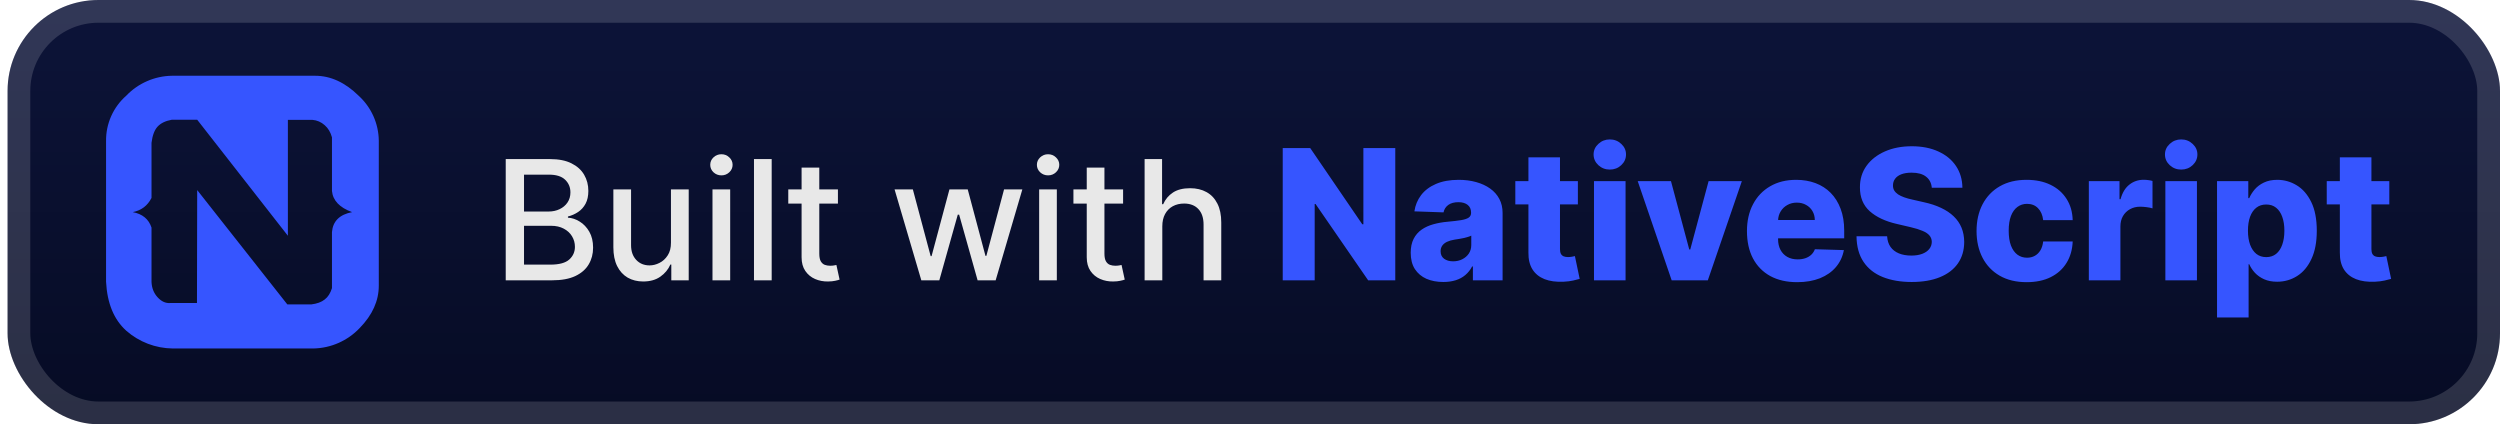 <svg width="165" height="28" viewBox="0 0 165 28" fill="none" xmlns="http://www.w3.org/2000/svg">
<rect x="0.5" y="-6.10352e-05" width="164.5" height="28" rx="6" fill="url(#paint0_linear_2_1087)"/>
<g filter="url(#filter0_d_2_1087)">
<path d="M8.328 6.32C8.718 5.91 9.187 5.582 9.706 5.356C10.225 5.129 10.784 5.008 11.35 5L20.8 5C21.828 5 22.788 5.45 23.672 6.32C24.084 6.696 24.414 7.152 24.643 7.66C24.871 8.168 24.993 8.718 25 9.275V18.852C25 19.858 24.58 20.788 23.74 21.65C23.346 22.066 22.873 22.399 22.349 22.631C21.825 22.863 21.26 22.988 20.688 23H11.403C10.27 22.989 9.178 22.571 8.328 21.823C7.518 21.087 7.075 20.023 7 18.598V9.297C6.994 8.735 7.11 8.178 7.339 7.664C7.568 7.15 7.905 6.691 8.328 6.32V6.32ZM13.015 12.545L18.963 20.09H20.553C20.92 20.045 21.212 19.94 21.43 19.767C21.655 19.595 21.805 19.348 21.91 19.017V15.312C21.97 14.6 22.413 14.158 23.238 14C22.413 13.7 21.97 13.235 21.91 12.605V9.065C21.82 8.735 21.663 8.465 21.43 8.262C21.204 8.057 20.917 7.933 20.613 7.91H19V15.56L13.015 7.902H11.343C10.923 7.978 10.615 8.127 10.405 8.352C10.195 8.578 10.06 8.938 10 9.425V13.062C9.738 13.58 9.325 13.887 8.763 14C9.4 14.12 9.813 14.457 10 15.02V18.598C10.015 19.01 10.15 19.348 10.405 19.625C10.653 19.895 10.93 20.023 11.23 20H13L13.015 12.545Z" fill="#3655FF"/>
</g>
<g filter="url(#filter1_d_2_1087)">
<path d="M33.378 18.5V10.5H36.308C36.876 10.5 37.346 10.594 37.718 10.781C38.091 10.966 38.369 11.217 38.554 11.535C38.739 11.85 38.831 12.206 38.831 12.601C38.831 12.935 38.77 13.216 38.648 13.445C38.526 13.672 38.361 13.854 38.156 13.992C37.953 14.127 37.729 14.226 37.484 14.289V14.367C37.749 14.38 38.009 14.466 38.261 14.625C38.516 14.781 38.727 15.004 38.894 15.293C39.061 15.582 39.144 15.934 39.144 16.348C39.144 16.756 39.048 17.124 38.855 17.449C38.665 17.772 38.371 18.029 37.972 18.219C37.574 18.406 37.065 18.5 36.445 18.5H33.378ZM34.585 17.465H36.328C36.906 17.465 37.32 17.353 37.57 17.129C37.82 16.905 37.945 16.625 37.945 16.289C37.945 16.036 37.881 15.805 37.753 15.594C37.626 15.383 37.444 15.215 37.206 15.09C36.972 14.965 36.694 14.902 36.371 14.902H34.585V17.465ZM34.585 13.961H36.203C36.474 13.961 36.717 13.909 36.933 13.805C37.152 13.7 37.325 13.555 37.453 13.367C37.583 13.177 37.648 12.953 37.648 12.695C37.648 12.364 37.532 12.087 37.3 11.863C37.069 11.639 36.713 11.527 36.234 11.527H34.585V13.961ZM44.283 16.012V12.5H45.455V18.5H44.306V17.461H44.244C44.106 17.781 43.884 18.048 43.58 18.262C43.278 18.473 42.901 18.578 42.451 18.578C42.065 18.578 41.724 18.493 41.427 18.324C41.133 18.152 40.901 17.898 40.732 17.562C40.565 17.227 40.482 16.811 40.482 16.316V12.5H41.65V16.176C41.65 16.585 41.763 16.91 41.99 17.152C42.216 17.395 42.511 17.516 42.873 17.516C43.091 17.516 43.309 17.461 43.525 17.352C43.744 17.242 43.925 17.077 44.068 16.855C44.214 16.634 44.285 16.353 44.283 16.012ZM47.024 18.5V12.5H48.192V18.5H47.024ZM47.614 11.574C47.411 11.574 47.236 11.506 47.09 11.371C46.947 11.233 46.876 11.069 46.876 10.879C46.876 10.686 46.947 10.522 47.09 10.387C47.236 10.249 47.411 10.18 47.614 10.18C47.817 10.18 47.99 10.249 48.133 10.387C48.279 10.522 48.352 10.686 48.352 10.879C48.352 11.069 48.279 11.233 48.133 11.371C47.99 11.506 47.817 11.574 47.614 11.574ZM50.931 10.5V18.5H49.763V10.5H50.931ZM55.303 12.5V13.437H52.026V12.5H55.303ZM52.905 11.062H54.073V16.738C54.073 16.965 54.107 17.135 54.174 17.25C54.242 17.362 54.329 17.439 54.436 17.48C54.545 17.52 54.664 17.539 54.791 17.539C54.885 17.539 54.967 17.532 55.038 17.52C55.108 17.506 55.163 17.496 55.202 17.488L55.413 18.453C55.345 18.479 55.248 18.505 55.123 18.531C54.998 18.56 54.842 18.576 54.655 18.578C54.347 18.583 54.061 18.529 53.795 18.414C53.53 18.299 53.315 18.122 53.151 17.883C52.987 17.643 52.905 17.342 52.905 16.98V11.062ZM60.807 18.5L59.041 12.5H60.248L61.424 16.906H61.483L62.663 12.5H63.87L65.041 16.887H65.1L66.268 12.5H67.475L65.713 18.5H64.522L63.303 14.168H63.213L61.995 18.5H60.807ZM68.584 18.5V12.5H69.751V18.5H68.584ZM69.173 11.574C68.97 11.574 68.796 11.506 68.65 11.371C68.507 11.233 68.435 11.069 68.435 10.879C68.435 10.686 68.507 10.522 68.65 10.387C68.796 10.249 68.97 10.18 69.173 10.18C69.376 10.18 69.55 10.249 69.693 10.387C69.839 10.522 69.912 10.686 69.912 10.879C69.912 11.069 69.839 11.233 69.693 11.371C69.55 11.506 69.376 11.574 69.173 11.574ZM74.124 12.5V13.437H70.846V12.5H74.124ZM71.725 11.062H72.893V16.738C72.893 16.965 72.927 17.135 72.995 17.25C73.062 17.362 73.15 17.439 73.256 17.48C73.366 17.52 73.484 17.539 73.612 17.539C73.706 17.539 73.788 17.532 73.858 17.52C73.928 17.506 73.983 17.496 74.022 17.488L74.233 18.453C74.165 18.479 74.069 18.505 73.944 18.531C73.819 18.56 73.663 18.576 73.475 18.578C73.168 18.583 72.881 18.529 72.616 18.414C72.35 18.299 72.135 18.122 71.971 17.883C71.807 17.643 71.725 17.342 71.725 16.98V11.062ZM76.712 14.937V18.5H75.544V10.5H76.697V13.476H76.771C76.912 13.154 77.126 12.897 77.415 12.707C77.705 12.517 78.082 12.422 78.548 12.422C78.96 12.422 79.319 12.506 79.626 12.676C79.936 12.845 80.176 13.098 80.345 13.434C80.517 13.767 80.603 14.184 80.603 14.684V18.5H79.435V14.824C79.435 14.384 79.322 14.043 79.095 13.801C78.869 13.556 78.553 13.434 78.15 13.434C77.874 13.434 77.626 13.492 77.408 13.609C77.192 13.726 77.021 13.898 76.896 14.125C76.774 14.349 76.712 14.62 76.712 14.937Z" fill="#E8E8E8"/>
<path d="M92.088 9.773V18.5H90.298L86.825 13.463H86.769V18.5H84.66V9.773H86.475L89.91 14.801H89.983V9.773H92.088ZM95.259 18.611C94.841 18.611 94.471 18.541 94.147 18.402C93.826 18.26 93.572 18.047 93.384 17.763C93.199 17.476 93.107 17.116 93.107 16.685C93.107 16.321 93.171 16.014 93.299 15.764C93.427 15.514 93.603 15.311 93.827 15.155C94.052 14.998 94.31 14.881 94.603 14.801C94.895 14.719 95.208 14.663 95.54 14.635C95.912 14.601 96.212 14.565 96.439 14.528C96.667 14.489 96.832 14.433 96.934 14.362C97.039 14.288 97.091 14.185 97.091 14.051V14.03C97.091 13.811 97.016 13.642 96.866 13.523C96.715 13.403 96.512 13.344 96.256 13.344C95.981 13.344 95.759 13.403 95.591 13.523C95.424 13.642 95.317 13.807 95.272 14.017L93.35 13.949C93.407 13.551 93.553 13.196 93.789 12.883C94.028 12.568 94.354 12.321 94.769 12.142C95.187 11.96 95.688 11.869 96.273 11.869C96.691 11.869 97.076 11.919 97.428 12.018C97.78 12.115 98.087 12.257 98.349 12.444C98.61 12.629 98.812 12.857 98.954 13.126C99.099 13.396 99.171 13.704 99.171 14.051V18.5H97.211V17.588H97.16C97.043 17.81 96.894 17.997 96.712 18.151C96.533 18.304 96.322 18.419 96.077 18.496C95.836 18.572 95.563 18.611 95.259 18.611ZM95.903 17.247C96.127 17.247 96.329 17.202 96.508 17.111C96.689 17.02 96.834 16.895 96.942 16.736C97.05 16.574 97.104 16.386 97.104 16.173V15.551C97.045 15.582 96.972 15.611 96.887 15.636C96.805 15.662 96.714 15.686 96.614 15.709C96.515 15.732 96.412 15.751 96.307 15.768C96.202 15.785 96.101 15.801 96.005 15.815C95.809 15.847 95.641 15.895 95.502 15.96C95.366 16.026 95.26 16.111 95.187 16.216C95.116 16.318 95.08 16.44 95.08 16.582C95.08 16.798 95.157 16.963 95.31 17.077C95.466 17.19 95.664 17.247 95.903 17.247ZM104.14 11.954V13.489H100.011V11.954H104.14ZM100.876 10.386H102.959V16.442C102.959 16.57 102.979 16.673 103.019 16.753C103.062 16.829 103.123 16.885 103.202 16.919C103.282 16.95 103.377 16.966 103.488 16.966C103.567 16.966 103.651 16.959 103.739 16.945C103.83 16.927 103.898 16.913 103.944 16.902L104.259 18.406C104.16 18.435 104.019 18.47 103.837 18.513C103.658 18.555 103.444 18.582 103.194 18.594C102.705 18.616 102.286 18.56 101.937 18.423C101.59 18.284 101.324 18.068 101.14 17.776C100.958 17.483 100.87 17.115 100.876 16.672V10.386ZM105.203 18.5V11.954H107.287V18.5H105.203ZM106.247 11.192C105.954 11.192 105.703 11.095 105.493 10.902C105.283 10.706 105.177 10.47 105.177 10.194C105.177 9.922 105.283 9.689 105.493 9.496C105.703 9.3 105.954 9.202 106.247 9.202C106.542 9.202 106.794 9.3 107.001 9.496C107.212 9.689 107.317 9.922 107.317 10.194C107.317 10.47 107.212 10.706 107.001 10.902C106.794 11.095 106.542 11.192 106.247 11.192ZM114.963 11.954L112.717 18.5H110.33L108.089 11.954H110.284L111.49 16.463H111.558L112.768 11.954H114.963ZM118.61 18.623C117.926 18.623 117.335 18.489 116.838 18.219C116.343 17.946 115.963 17.558 115.696 17.055C115.431 16.55 115.299 15.949 115.299 15.253C115.299 14.577 115.433 13.986 115.7 13.48C115.967 12.972 116.343 12.577 116.829 12.295C117.315 12.011 117.887 11.869 118.546 11.869C119.012 11.869 119.438 11.942 119.825 12.087C120.211 12.232 120.545 12.446 120.826 12.73C121.107 13.014 121.326 13.365 121.482 13.783C121.639 14.197 121.717 14.673 121.717 15.21V15.73H116.028V14.52H119.778C119.775 14.298 119.723 14.101 119.62 13.928C119.518 13.754 119.377 13.619 119.198 13.523C119.022 13.423 118.819 13.373 118.589 13.373C118.356 13.373 118.147 13.426 117.963 13.531C117.778 13.633 117.632 13.774 117.524 13.953C117.416 14.129 117.359 14.329 117.353 14.554V15.785C117.353 16.052 117.406 16.287 117.511 16.489C117.616 16.687 117.765 16.842 117.958 16.953C118.151 17.064 118.382 17.119 118.649 17.119C118.833 17.119 119.001 17.094 119.151 17.043C119.302 16.991 119.431 16.916 119.539 16.817C119.647 16.717 119.728 16.595 119.782 16.45L121.696 16.506C121.616 16.935 121.441 17.308 121.171 17.626C120.904 17.942 120.553 18.187 120.119 18.364C119.684 18.537 119.181 18.623 118.61 18.623ZM127.498 12.389C127.47 12.077 127.344 11.834 127.119 11.66C126.898 11.484 126.581 11.396 126.169 11.396C125.896 11.396 125.669 11.432 125.487 11.503C125.305 11.574 125.169 11.672 125.078 11.797C124.987 11.919 124.94 12.06 124.937 12.219C124.932 12.349 124.957 12.464 125.014 12.564C125.074 12.663 125.159 12.751 125.27 12.828C125.383 12.902 125.52 12.967 125.679 13.024C125.838 13.081 126.017 13.131 126.216 13.173L126.966 13.344C127.398 13.437 127.778 13.562 128.108 13.719C128.44 13.875 128.719 14.061 128.943 14.277C129.17 14.493 129.342 14.741 129.459 15.023C129.575 15.304 129.635 15.619 129.638 15.969C129.635 16.52 129.496 16.993 129.22 17.388C128.944 17.783 128.548 18.085 128.031 18.295C127.517 18.506 126.896 18.611 126.169 18.611C125.439 18.611 124.802 18.501 124.26 18.283C123.717 18.064 123.295 17.732 122.994 17.285C122.693 16.839 122.538 16.276 122.53 15.594H124.55C124.567 15.875 124.642 16.109 124.775 16.297C124.909 16.484 125.092 16.626 125.325 16.723C125.561 16.82 125.834 16.868 126.143 16.868C126.427 16.868 126.669 16.829 126.868 16.753C127.069 16.676 127.224 16.57 127.332 16.433C127.44 16.297 127.496 16.141 127.498 15.964C127.496 15.8 127.444 15.659 127.345 15.543C127.246 15.423 127.092 15.321 126.885 15.236C126.68 15.148 126.419 15.067 126.101 14.993L125.189 14.78C124.433 14.607 123.838 14.327 123.403 13.94C122.969 13.551 122.753 13.025 122.756 12.364C122.753 11.824 122.898 11.351 123.19 10.944C123.483 10.538 123.888 10.222 124.405 9.994C124.922 9.767 125.511 9.653 126.173 9.653C126.849 9.653 127.436 9.768 127.933 9.999C128.433 10.226 128.821 10.545 129.096 10.957C129.372 11.369 129.513 11.847 129.518 12.389H127.498ZM133.758 18.623C133.068 18.623 132.476 18.482 131.981 18.197C131.49 17.913 131.112 17.518 130.848 17.013C130.584 16.504 130.452 15.916 130.452 15.248C130.452 14.578 130.584 13.99 130.848 13.484C131.115 12.976 131.494 12.579 131.986 12.295C132.48 12.011 133.069 11.869 133.754 11.869C134.359 11.869 134.886 11.979 135.335 12.197C135.787 12.416 136.139 12.726 136.392 13.126C136.648 13.524 136.783 13.991 136.797 14.528H134.849C134.81 14.193 134.696 13.93 134.508 13.74C134.324 13.55 134.082 13.454 133.784 13.454C133.542 13.454 133.331 13.523 133.149 13.659C132.967 13.793 132.825 13.991 132.723 14.256C132.623 14.517 132.574 14.841 132.574 15.227C132.574 15.614 132.623 15.94 132.723 16.207C132.825 16.471 132.967 16.672 133.149 16.808C133.331 16.942 133.542 17.009 133.784 17.009C133.977 17.009 134.148 16.967 134.295 16.885C134.446 16.802 134.569 16.682 134.666 16.523C134.763 16.361 134.824 16.165 134.849 15.935H136.797C136.777 16.474 136.642 16.946 136.392 17.349C136.145 17.753 135.797 18.067 135.348 18.291C134.902 18.513 134.372 18.623 133.758 18.623ZM137.863 18.5V11.954H139.887V13.148H139.955C140.075 12.716 140.269 12.395 140.539 12.185C140.809 11.972 141.123 11.865 141.481 11.865C141.578 11.865 141.677 11.872 141.779 11.886C141.882 11.898 141.977 11.916 142.065 11.942V13.753C141.965 13.719 141.835 13.692 141.673 13.672C141.514 13.652 141.372 13.642 141.247 13.642C140.999 13.642 140.776 13.697 140.578 13.808C140.382 13.916 140.227 14.068 140.113 14.264C140.002 14.457 139.947 14.685 139.947 14.946V18.5H137.863ZM142.914 18.5V11.954H144.998V18.5H142.914ZM143.958 11.192C143.665 11.192 143.414 11.095 143.204 10.902C142.993 10.706 142.888 10.47 142.888 10.194C142.888 9.922 142.993 9.689 143.204 9.496C143.414 9.3 143.665 9.202 143.958 9.202C144.253 9.202 144.505 9.3 144.712 9.496C144.922 9.689 145.028 9.922 145.028 10.194C145.028 10.47 144.922 10.706 144.712 10.902C144.505 11.095 144.253 11.192 143.958 11.192ZM146.324 20.954V11.954H148.387V13.075H148.45C148.536 12.876 148.656 12.685 148.813 12.5C148.972 12.315 149.173 12.165 149.418 12.048C149.665 11.929 149.96 11.869 150.304 11.869C150.759 11.869 151.183 11.989 151.578 12.227C151.976 12.466 152.297 12.834 152.541 13.331C152.786 13.828 152.908 14.462 152.908 15.232C152.908 15.973 152.79 16.594 152.554 17.094C152.321 17.594 152.006 17.969 151.608 18.219C151.213 18.469 150.774 18.594 150.291 18.594C149.962 18.594 149.676 18.54 149.435 18.432C149.193 18.324 148.99 18.182 148.825 18.006C148.664 17.829 148.539 17.641 148.45 17.439H148.408V20.954H146.324ZM148.365 15.227C148.365 15.579 148.412 15.886 148.506 16.148C148.602 16.409 148.74 16.612 148.919 16.757C149.101 16.899 149.318 16.97 149.571 16.97C149.827 16.97 150.044 16.899 150.223 16.757C150.402 16.612 150.537 16.409 150.628 16.148C150.722 15.886 150.769 15.579 150.769 15.227C150.769 14.875 150.722 14.569 150.628 14.311C150.537 14.053 150.402 13.852 150.223 13.71C150.047 13.568 149.83 13.497 149.571 13.497C149.316 13.497 149.098 13.567 148.919 13.706C148.74 13.845 148.602 14.044 148.506 14.303C148.412 14.561 148.365 14.869 148.365 15.227ZM157.694 11.954V13.489H153.565V11.954H157.694ZM154.43 10.386H156.514V16.442C156.514 16.57 156.534 16.673 156.574 16.753C156.616 16.829 156.677 16.885 156.757 16.919C156.836 16.95 156.932 16.966 157.042 16.966C157.122 16.966 157.206 16.959 157.294 16.945C157.385 16.927 157.453 16.913 157.498 16.902L157.814 18.406C157.714 18.435 157.574 18.47 157.392 18.513C157.213 18.555 156.998 18.582 156.748 18.594C156.26 18.616 155.841 18.56 155.491 18.423C155.145 18.284 154.879 18.068 154.694 17.776C154.513 17.483 154.425 17.115 154.43 16.672V10.386Z" fill="#3655FF"/>
</g>
<rect x="1.25" y="0.75" width="163" height="26.5" rx="5.25" stroke="white" stroke-opacity="0.15" stroke-width="1.5"/>
<defs>
<filter id="filter0_d_2_1087" x="2.5" y="-6.10352e-05" width="28" height="28" filterUnits="userSpaceOnUse" color-interpolation-filters="sRGB">
<feFlood flood-opacity="0" result="BackgroundImageFix"/>
<feColorMatrix in="SourceAlpha" type="matrix" values="0 0 0 0 0 0 0 0 0 0 0 0 0 0 0 0 0 0 127 0" result="hardAlpha"/>
<feOffset/>
<feGaussianBlur stdDeviation="2"/>
<feComposite in2="hardAlpha" operator="out"/>
<feColorMatrix type="matrix" values="0 0 0 0 0 0 0 0 0 0 0 0 0 0 0 0 0 0 0.25 0"/>
<feBlend mode="normal" in2="BackgroundImageFix" result="effect1_dropShadow_2_1087"/>
<feBlend mode="normal" in="SourceGraphic" in2="effect1_dropShadow_2_1087" result="shape"/>
</filter>
<filter id="filter1_d_2_1087" x="28.5" y="3.5" width="134.5" height="21.454" filterUnits="userSpaceOnUse" color-interpolation-filters="sRGB">
<feFlood flood-opacity="0" result="BackgroundImageFix"/>
<feColorMatrix in="SourceAlpha" type="matrix" values="0 0 0 0 0 0 0 0 0 0 0 0 0 0 0 0 0 0 127 0" result="hardAlpha"/>
<feOffset/>
<feGaussianBlur stdDeviation="2"/>
<feComposite in2="hardAlpha" operator="out"/>
<feColorMatrix type="matrix" values="0 0 0 0 0 0 0 0 0 0 0 0 0 0 0 0 0 0 0.25 0"/>
<feBlend mode="normal" in2="BackgroundImageFix" result="effect1_dropShadow_2_1087"/>
<feBlend mode="normal" in="SourceGraphic" in2="effect1_dropShadow_2_1087" result="shape"/>
</filter>
<linearGradient id="paint0_linear_2_1087" x1="82.749" y1="-6.10351e-05" x2="82.749" y2="28" gradientUnits="userSpaceOnUse">
<stop stop-color="#0D1439"/>
<stop offset="1" stop-color="#060B24"/>
</linearGradient>
</defs>
</svg>
